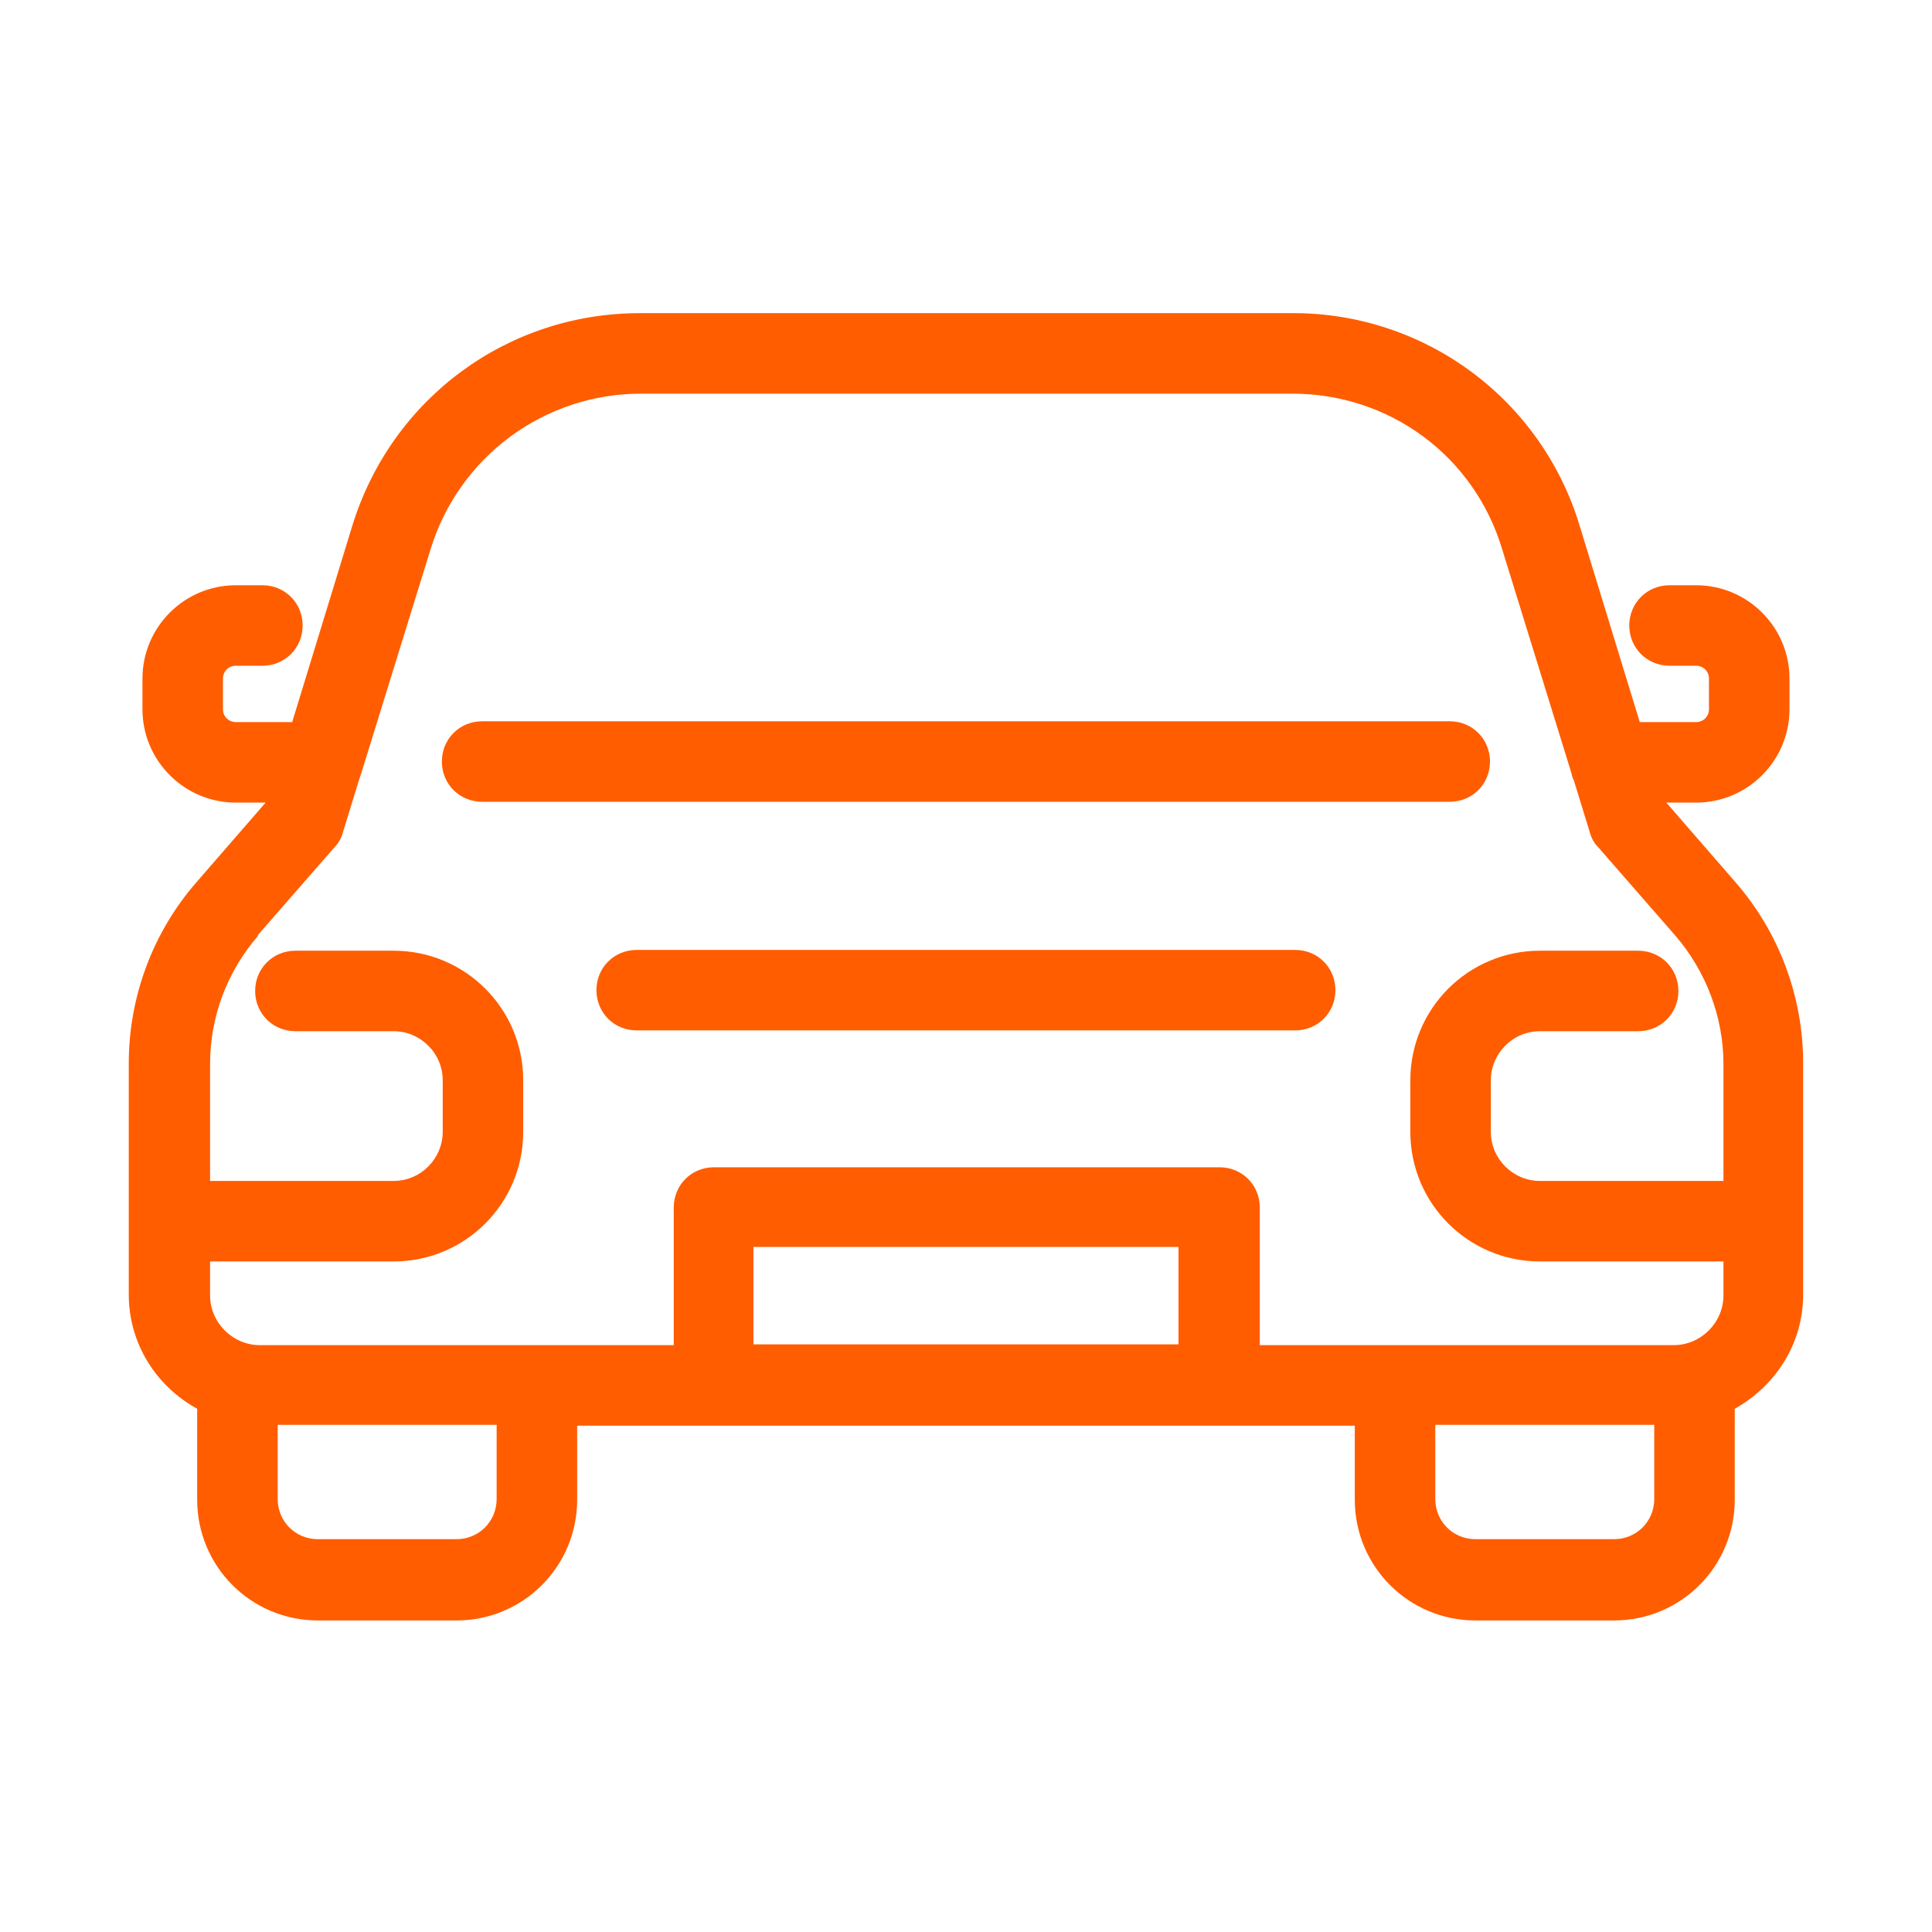 <svg width="80" height="80" viewBox="0 0 80 80" fill="none" xmlns="http://www.w3.org/2000/svg">
<path d="M71.865 36.534L68.999 33.234H70.232C72.365 33.234 74.099 31.5 74.099 29.367V28.1C74.099 25.967 72.365 24.234 70.232 24.234H69.132C68.199 24.234 67.465 24.967 67.465 25.9C67.465 26.834 68.199 27.567 69.132 27.567H70.232C70.532 27.567 70.765 27.8 70.765 28.1V29.367C70.765 29.667 70.532 29.9 70.232 29.9H67.899L65.399 21.734C64.623 19.186 63.046 16.957 60.902 15.378C58.758 13.798 56.162 12.953 53.499 12.967H26.499C20.999 12.967 16.232 16.5 14.599 21.734L12.099 29.9H9.765C9.465 29.9 9.232 29.667 9.232 29.367V28.1C9.232 27.8 9.465 27.567 9.765 27.567H10.865C11.799 27.567 12.532 26.834 12.532 25.9C12.532 24.967 11.799 24.234 10.865 24.234H9.765C7.632 24.234 5.899 25.967 5.899 28.1V29.367C5.899 31.5 7.632 33.234 9.765 33.234H10.999L8.132 36.534C6.332 38.6 5.332 41.267 5.332 44.034V53.6C5.332 55.634 6.465 57.4 8.165 58.334V62.1C8.165 64.867 10.399 67.1 13.165 67.1H18.899C21.665 67.1 23.899 64.867 23.899 62.1V59.034H56.099V62.1C56.099 64.867 58.332 67.1 61.099 67.1H66.832C69.599 67.1 71.832 64.867 71.832 62.1V58.334C73.499 57.4 74.665 55.667 74.665 53.6V44.034C74.665 41.267 73.665 38.6 71.865 36.534ZM10.665 38.734L13.865 35.067C14.027 34.9 14.142 34.693 14.199 34.467L14.865 32.3L14.965 32L17.832 22.734C18.404 20.872 19.558 19.243 21.123 18.085C22.689 16.928 24.585 16.302 26.532 16.3H53.499C57.532 16.3 61.032 18.867 62.199 22.734L65.065 32C65.065 32 65.099 32.2 65.165 32.3L65.832 34.467C65.889 34.693 66.004 34.9 66.165 35.067L69.365 38.734C70.632 40.2 71.365 42.1 71.365 44.067V48.9H63.765C62.665 48.9 61.732 48 61.732 46.867V44.734C61.732 43.634 62.632 42.7 63.765 42.7H67.832C68.765 42.7 69.499 41.967 69.499 41.034C69.499 40.1 68.765 39.367 67.832 39.367H63.765C60.799 39.367 58.399 41.767 58.399 44.734V46.867C58.399 49.834 60.799 52.234 63.765 52.234H71.365V53.634C71.365 54.767 70.432 55.7 69.299 55.7H52.165V50C52.165 49.067 51.432 48.334 50.499 48.334H29.565C28.632 48.334 27.899 49.067 27.899 50V55.7H10.765C9.632 55.7 8.699 54.767 8.699 53.634V52.234H16.299C19.265 52.234 21.665 49.834 21.665 46.867V44.734C21.665 41.767 19.265 39.367 16.299 39.367H12.232C11.299 39.367 10.565 40.1 10.565 41.034C10.565 41.967 11.299 42.7 12.232 42.7H16.299C17.399 42.7 18.332 43.6 18.332 44.734V46.867C18.332 47.967 17.432 48.9 16.299 48.9H8.699V44.067C8.699 42.1 9.399 40.234 10.699 38.734H10.665ZM20.565 62.067C20.565 63 19.832 63.734 18.899 63.734H13.165C12.232 63.734 11.499 63 11.499 62.067V59H20.565V62.067ZM31.199 55.667V51.634H48.799V55.667H31.199ZM68.499 62.067C68.499 63 67.765 63.734 66.832 63.734H61.099C60.165 63.734 59.432 63 59.432 62.067V59H68.499V62.067Z" fill="#FF5D00"/>
<path d="M19.963 33.2H60.03C60.964 33.2 61.697 32.467 61.697 31.534C61.697 30.601 60.964 29.867 60.03 29.867H19.963C19.03 29.867 18.297 30.601 18.297 31.534C18.297 32.467 19.03 33.2 19.963 33.2ZM53.63 39.334H26.363C25.43 39.334 24.697 40.067 24.697 41.001C24.697 41.934 25.43 42.667 26.363 42.667H53.63C54.563 42.667 55.297 41.934 55.297 41.001C55.297 40.067 54.563 39.334 53.63 39.334Z" fill="#FF5D00"/>
</svg>

